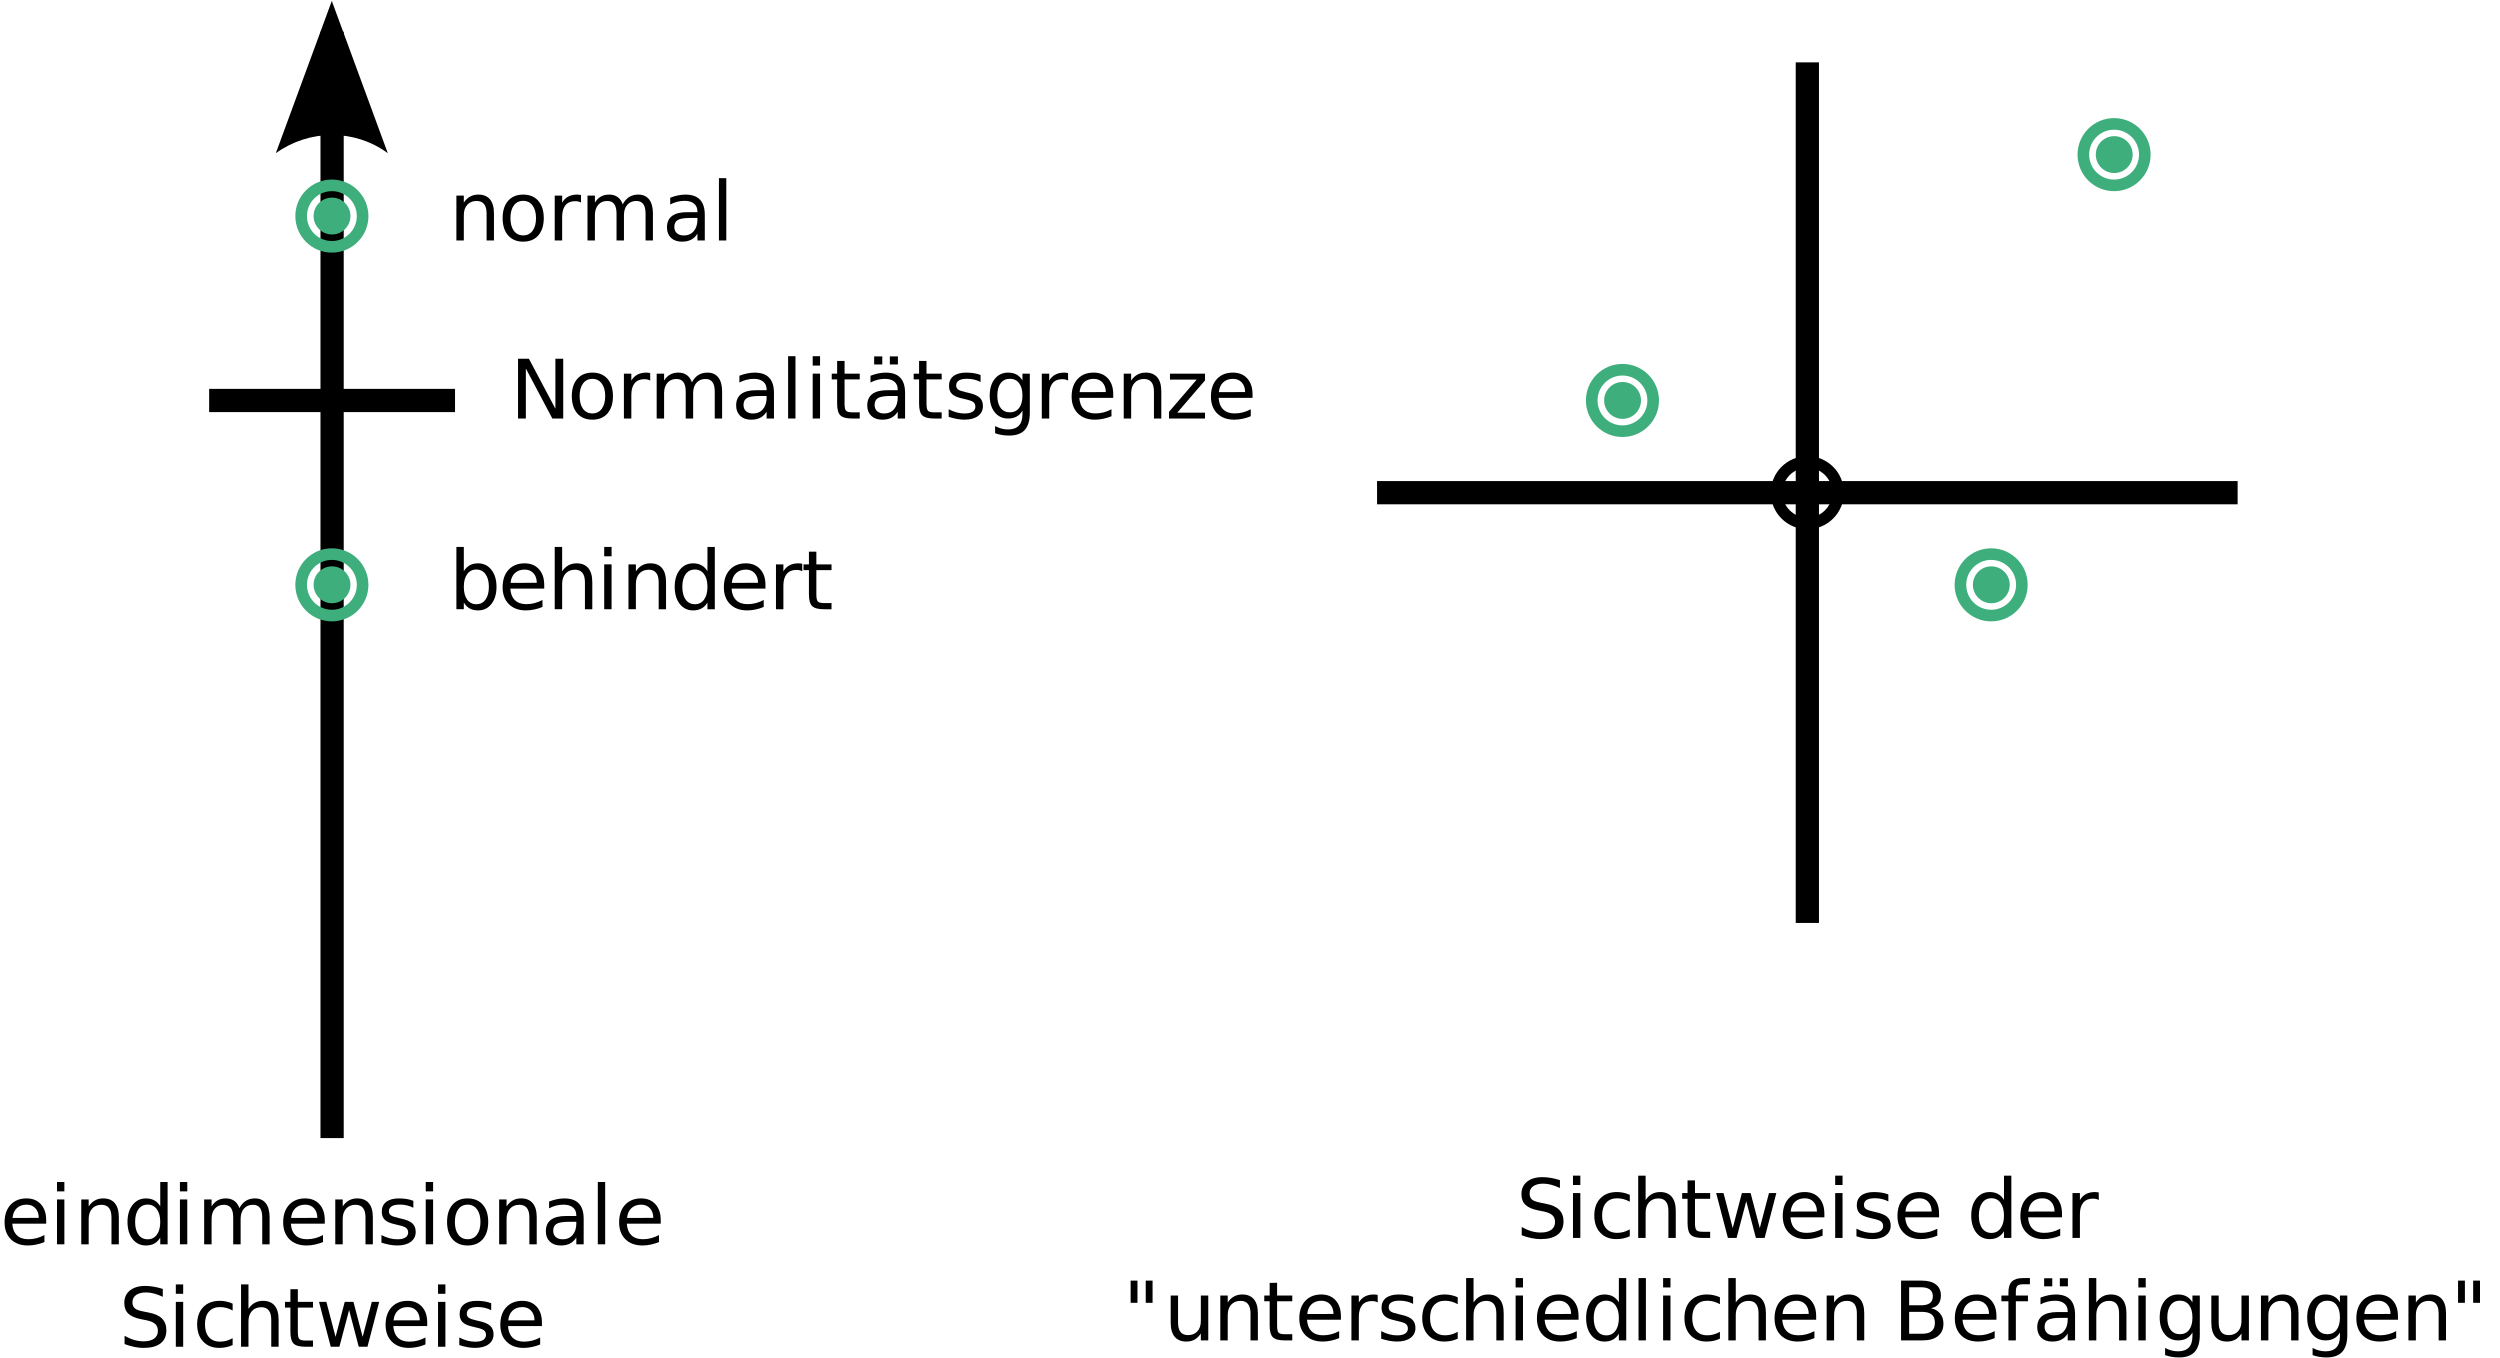 <?xml version="1.0" encoding="UTF-8"?>
<svg width="600px" height="326px" version="1.1" viewBox="0 0 600 326" xmlns="http://www.w3.org/2000/svg" xmlns:xlink="http://www.w3.org/1999/xlink">
<defs>
<symbol id="y" overflow="visible">
<path d="m1.938-14.344h2.609l6.359 12v-12h1.875v14.344h-2.609l-6.359-12v12h-1.875z"/>
</symbol>
<symbol id="m" overflow="visible">
<path d="m6.016-9.516c-0.949 0-1.699 0.371-2.25 1.109-0.543 0.742-0.812 1.75-0.812 3.031 0 1.293 0.27 2.309 0.812 3.047 0.551 0.742 1.301 1.109 2.25 1.109 0.945 0 1.695-0.367 2.25-1.109 0.551-0.75 0.828-1.766 0.828-3.047 0-1.27-0.277-2.273-0.828-3.016-0.555-0.75-1.305-1.125-2.25-1.125zm0-1.5c1.539 0 2.75 0.5 3.625 1.5s1.312 2.383 1.312 4.141c0 1.762-0.438 3.148-1.312 4.156-0.875 1-2.086 1.5-3.625 1.5-1.543 0-2.75-0.5-3.625-1.5-0.875-1.008-1.312-2.394-1.312-4.156 0-1.758 0.438-3.141 1.312-4.141s2.082-1.5 3.625-1.5z"/>
</symbol>
<symbol id="e" overflow="visible">
<path d="m8.094-9.109c-0.199-0.113-0.418-0.195-0.656-0.25-0.23-0.051-0.484-0.078-0.766-0.078-1 0-1.773 0.324-2.312 0.969-0.531 0.648-0.797 1.578-0.797 2.797v5.672h-1.781v-10.766h1.781v1.672c0.375-0.645 0.859-1.125 1.453-1.438 0.594-0.32 1.316-0.484 2.172-0.484 0.125 0 0.258 0.012 0.406 0.031 0.145 0.012 0.305 0.031 0.484 0.062z"/>
</symbol>
<symbol id="l" overflow="visible">
<path d="m10.234-8.688c0.438-0.801 0.961-1.391 1.578-1.766 0.613-0.375 1.336-0.562 2.172-0.562 1.125 0 1.988 0.391 2.594 1.172 0.602 0.781 0.906 1.898 0.906 3.344v6.5h-1.766v-6.438c0-1.031-0.184-1.797-0.547-2.297-0.367-0.5-0.922-0.75-1.672-0.75-0.918 0-1.641 0.309-2.172 0.922-0.531 0.605-0.797 1.434-0.797 2.484v6.078h-1.781v-6.438c0-1.031-0.184-1.797-0.547-2.297-0.367-0.5-0.93-0.75-1.688-0.75-0.906 0-1.625 0.309-2.156 0.922-0.531 0.617-0.797 1.445-0.797 2.484v6.078h-1.781v-10.766h1.781v1.672c0.406-0.656 0.891-1.141 1.453-1.453s1.227-0.469 2-0.469c0.781 0 1.445 0.199 2 0.594 0.551 0.398 0.957 0.977 1.219 1.734z"/>
</symbol>
<symbol id="k" overflow="visible">
<path d="m6.75-5.406c-1.438 0-2.434 0.168-2.984 0.5-0.543 0.324-0.812 0.875-0.812 1.656 0 0.625 0.203 1.125 0.609 1.5 0.414 0.367 0.977 0.547 1.688 0.547 0.977 0 1.766-0.344 2.359-1.031 0.594-0.695 0.891-1.625 0.891-2.781v-0.391zm3.516-0.734v6.141h-1.766v-1.641c-0.406 0.656-0.914 1.141-1.516 1.453-0.594 0.312-1.328 0.469-2.203 0.469-1.105 0-1.98-0.305-2.625-0.922-0.648-0.625-0.969-1.453-0.969-2.484 0-1.219 0.398-2.133 1.203-2.75 0.812-0.613 2.019-0.922 3.625-0.922h2.484v-0.172c0-0.812-0.273-1.438-0.812-1.875-0.531-0.445-1.277-0.672-2.234-0.672-0.617 0-1.215 0.074-1.797 0.219-0.586 0.148-1.148 0.367-1.688 0.656v-1.625c0.645-0.25 1.27-0.438 1.875-0.562 0.613-0.125 1.207-0.188 1.781-0.188 1.562 0 2.723 0.406 3.484 1.219 0.77 0.805 1.156 2.023 1.156 3.656z"/>
</symbol>
<symbol id="h" overflow="visible">
<path d="m1.859-14.953h1.766v14.953h-1.766z"/>
</symbol>
<symbol id="b" overflow="visible">
<path d="m1.859-10.766h1.766v10.766h-1.766zm0-4.188h1.766v2.25h-1.766z"/>
</symbol>
<symbol id="d" overflow="visible">
<path d="m3.609-13.812v3.047h3.641v1.375h-3.641v5.844c0 0.875 0.117 1.438 0.359 1.688 0.238 0.25 0.723 0.375 1.453 0.375h1.828v1.484h-1.828c-1.367 0-2.309-0.254-2.828-0.766-0.512-0.508-0.766-1.438-0.766-2.781v-5.844h-1.297v-1.375h1.297v-3.047z"/>
</symbol>
<symbol id="o" overflow="visible">
<path d="m6.75-5.406c-1.438 0-2.434 0.168-2.984 0.5-0.543 0.324-0.812 0.875-0.812 1.656 0 0.625 0.203 1.125 0.609 1.5 0.414 0.367 0.977 0.547 1.688 0.547 0.977 0 1.766-0.344 2.359-1.031 0.594-0.695 0.891-1.625 0.891-2.781v-0.391zm3.516-0.734v6.141h-1.766v-1.641c-0.406 0.656-0.914 1.141-1.516 1.453-0.594 0.312-1.328 0.469-2.203 0.469-1.105 0-1.98-0.305-2.625-0.922-0.648-0.625-0.969-1.453-0.969-2.484 0-1.219 0.398-2.133 1.203-2.75 0.812-0.613 2.019-0.922 3.625-0.922h2.484v-0.172c0-0.812-0.273-1.438-0.812-1.875-0.531-0.445-1.277-0.672-2.234-0.672-0.617 0-1.215 0.074-1.797 0.219-0.586 0.148-1.148 0.367-1.688 0.656v-1.625c0.645-0.25 1.27-0.438 1.875-0.562 0.613-0.125 1.207-0.188 1.781-0.188 1.562 0 2.723 0.406 3.484 1.219 0.77 0.805 1.156 2.023 1.156 3.656zm-3.656-8.766h1.938v1.938h-1.938zm-3.766 0h1.953v1.938h-1.953z"/>
</symbol>
<symbol id="g" overflow="visible">
<path d="m8.719-10.438v1.672c-0.5-0.258-1.023-0.453-1.562-0.578-0.543-0.125-1.102-0.188-1.672-0.188-0.875 0-1.531 0.137-1.969 0.406-0.438 0.262-0.656 0.664-0.656 1.203 0 0.406 0.156 0.73 0.469 0.969 0.312 0.23 0.941 0.449 1.891 0.656l0.609 0.141c1.25 0.273 2.133 0.652 2.656 1.141 0.531 0.492 0.797 1.172 0.797 2.047 0 1-0.398 1.793-1.188 2.375-0.781 0.586-1.867 0.875-3.25 0.875-0.574 0-1.172-0.059-1.797-0.172-0.625-0.113-1.289-0.281-1.984-0.5v-1.828c0.656 0.344 1.301 0.602 1.938 0.766 0.633 0.168 1.258 0.25 1.875 0.25 0.832 0 1.473-0.141 1.922-0.422 0.445-0.289 0.672-0.691 0.672-1.203 0-0.477-0.164-0.848-0.484-1.109-0.324-0.258-1.031-0.504-2.125-0.734l-0.609-0.156c-1.094-0.227-1.887-0.578-2.375-1.047-0.492-0.477-0.734-1.133-0.734-1.969 0-1.008 0.359-1.789 1.078-2.344 0.719-0.551 1.734-0.828 3.047-0.828 0.656 0 1.27 0.047 1.844 0.141 0.582 0.094 1.117 0.242 1.609 0.438z"/>
</symbol>
<symbol id="n" overflow="visible">
<path d="m8.938-5.5c0-1.281-0.266-2.269-0.797-2.969-0.531-0.707-1.273-1.062-2.219-1.062-0.949 0-1.688 0.355-2.219 1.062-0.531 0.699-0.797 1.688-0.797 2.969 0 1.273 0.266 2.262 0.797 2.969 0.531 0.699 1.27 1.047 2.219 1.047 0.945 0 1.688-0.348 2.219-1.047 0.531-0.707 0.797-1.695 0.797-2.969zm1.766 4.172c0 1.82-0.406 3.18-1.219 4.078-0.812 0.895-2.059 1.344-3.734 1.344-0.625 0-1.215-0.047-1.766-0.141-0.555-0.094-1.09-0.234-1.609-0.422v-1.719c0.52 0.281 1.031 0.484 1.531 0.609 0.508 0.133 1.031 0.203 1.562 0.203 1.156 0 2.019-0.305 2.594-0.906 0.582-0.605 0.875-1.516 0.875-2.734v-0.875c-0.367 0.637-0.836 1.109-1.406 1.422-0.574 0.312-1.258 0.469-2.047 0.469-1.324 0-2.391-0.5-3.203-1.5-0.805-1.008-1.203-2.344-1.203-4 0-1.664 0.398-3 1.203-4 0.812-1.008 1.879-1.516 3.203-1.516 0.789 0 1.473 0.156 2.047 0.469 0.57 0.312 1.039 0.789 1.406 1.422v-1.641h1.766z"/>
</symbol>
<symbol id="a" overflow="visible">
<path d="m11.062-5.828v0.875h-8.141c0.082 1.219 0.453 2.148 1.109 2.781 0.656 0.637 1.566 0.953 2.734 0.953 0.688 0 1.348-0.082 1.984-0.25 0.633-0.164 1.266-0.414 1.891-0.75v1.672c-0.637 0.273-1.289 0.477-1.953 0.609-0.668 0.145-1.34 0.219-2.016 0.219-1.719 0-3.086-0.5-4.094-1.5-1-1-1.5-2.348-1.5-4.047 0-1.77 0.473-3.172 1.422-4.203 0.957-1.031 2.242-1.547 3.859-1.547 1.445 0 2.594 0.469 3.438 1.406 0.844 0.93 1.266 2.188 1.266 3.781zm-1.781-0.516c-0.012-0.969-0.281-1.738-0.812-2.312-0.523-0.57-1.219-0.859-2.094-0.859-0.98 0-1.766 0.281-2.359 0.844-0.594 0.555-0.938 1.336-1.031 2.344z"/>
</symbol>
<symbol id="c" overflow="visible">
<path d="m10.797-6.5v6.5h-1.766v-6.438c0-1.02-0.199-1.781-0.594-2.281-0.398-0.508-0.996-0.766-1.797-0.766-0.949 0-1.699 0.309-2.25 0.922-0.555 0.605-0.828 1.434-0.828 2.484v6.078h-1.781v-10.766h1.781v1.672c0.426-0.645 0.926-1.125 1.5-1.438 0.57-0.32 1.234-0.484 1.984-0.484 1.227 0 2.16 0.387 2.797 1.156 0.633 0.762 0.953 1.883 0.953 3.359z"/>
</symbol>
<symbol id="x" overflow="visible">
<path d="m1.078-10.766h8.406v1.625l-6.656 7.734h6.656v1.406h-8.641v-1.609l6.656-7.734h-6.422z"/>
</symbol>
<symbol id="j" overflow="visible">
<path d="m8.938-9.125v-5.828h1.766v14.953h-1.766v-1.609c-0.375 0.637-0.852 1.109-1.422 1.422-0.562 0.312-1.242 0.469-2.031 0.469-1.305 0-2.367-0.516-3.188-1.547-0.812-1.039-1.219-2.41-1.219-4.109 0-1.688 0.406-3.047 1.219-4.078 0.82-1.039 1.883-1.562 3.188-1.562 0.789 0 1.469 0.156 2.031 0.469 0.57 0.312 1.047 0.789 1.422 1.422zm-6.031 3.75c0 1.305 0.266 2.324 0.797 3.062 0.539 0.742 1.281 1.109 2.219 1.109 0.926 0 1.66-0.367 2.203-1.109 0.539-0.738 0.812-1.758 0.812-3.062 0-1.289-0.273-2.305-0.812-3.047-0.543-0.738-1.277-1.109-2.203-1.109-0.938 0-1.68 0.371-2.219 1.109-0.531 0.742-0.797 1.758-0.797 3.047z"/>
</symbol>
<symbol id="t" overflow="visible">
<path d="m10.531-13.875v1.891c-0.742-0.344-1.438-0.602-2.094-0.781-0.648-0.176-1.277-0.266-1.891-0.266-1.055 0-1.867 0.211-2.438 0.625-0.574 0.406-0.859 0.992-0.859 1.75 0 0.625 0.188 1.105 0.562 1.438 0.383 0.324 1.109 0.586 2.172 0.781l1.172 0.234c1.445 0.273 2.516 0.758 3.203 1.453 0.688 0.699 1.031 1.633 1.031 2.797 0 1.387-0.469 2.438-1.406 3.156-0.93 0.719-2.293 1.078-4.094 1.078-0.68 0-1.402-0.078-2.172-0.234-0.762-0.156-1.547-0.383-2.359-0.688v-1.984c0.781 0.438 1.547 0.773 2.297 1 0.758 0.219 1.504 0.328 2.234 0.328 1.113 0 1.969-0.219 2.562-0.656 0.602-0.438 0.906-1.055 0.906-1.859 0-0.707-0.219-1.258-0.656-1.656-0.43-0.395-1.133-0.691-2.109-0.891l-1.188-0.234c-1.449-0.281-2.496-0.727-3.141-1.344-0.648-0.613-0.969-1.473-0.969-2.578 0-1.258 0.445-2.254 1.344-2.984 0.895-0.727 2.125-1.094 3.688-1.094 0.676 0 1.363 0.062 2.062 0.188 0.695 0.117 1.41 0.293 2.141 0.531z"/>
</symbol>
<symbol id="i" overflow="visible">
<path d="m9.594-10.344v1.656c-0.5-0.281-1-0.488-1.5-0.625-0.5-0.133-1.012-0.203-1.531-0.203-1.148 0-2.039 0.367-2.672 1.094-0.625 0.719-0.938 1.734-0.938 3.047s0.312 2.336 0.938 3.062c0.633 0.73 1.523 1.094 2.672 1.094 0.52 0 1.031-0.066 1.531-0.203 0.5-0.145 1-0.352 1.5-0.625v1.641c-0.492 0.23-1 0.402-1.531 0.516-0.531 0.113-1.094 0.172-1.688 0.172-1.617 0-2.902-0.508-3.859-1.531-0.961-1.02-1.438-2.394-1.438-4.125 0-1.75 0.484-3.125 1.453-4.125 0.969-1.008 2.289-1.516 3.969-1.516 0.539 0 1.066 0.059 1.578 0.172 0.52 0.105 1.023 0.273 1.516 0.5z"/>
</symbol>
<symbol id="f" overflow="visible">
<path d="m10.797-6.5v6.5h-1.766v-6.438c0-1.02-0.199-1.781-0.594-2.281-0.398-0.508-0.996-0.766-1.797-0.766-0.949 0-1.699 0.309-2.25 0.922-0.555 0.605-0.828 1.434-0.828 2.484v6.078h-1.781v-14.953h1.781v5.859c0.426-0.645 0.926-1.125 1.5-1.438 0.57-0.32 1.234-0.484 1.984-0.484 1.227 0 2.16 0.387 2.797 1.156 0.633 0.762 0.953 1.883 0.953 3.359z"/>
</symbol>
<symbol id="s" overflow="visible">
<path d="m0.828-10.766h1.766l2.203 8.406 2.203-8.406h2.094l2.203 8.406 2.203-8.406h1.766l-2.812 10.766h-2.094l-2.312-8.812-2.328 8.812h-2.078z"/>
</symbol>
<symbol id="r" overflow="visible"></symbol>
<symbol id="q" overflow="visible">
<path d="m3.531-14.344v5.328h-1.641v-5.328zm3.625 0v5.328h-1.641v-5.328z"/>
</symbol>
<symbol id="p" overflow="visible">
<path d="m1.672-4.25v-6.516h1.766v6.453c0 1.023 0.195 1.789 0.594 2.297 0.395 0.5 0.992 0.75 1.797 0.75 0.945 0 1.695-0.301 2.25-0.906 0.551-0.602 0.828-1.43 0.828-2.484v-6.109h1.781v10.766h-1.781v-1.656c-0.43 0.656-0.93 1.148-1.5 1.469-0.562 0.312-1.215 0.469-1.953 0.469-1.242 0-2.184-0.383-2.828-1.156-0.637-0.77-0.953-1.895-0.953-3.375z"/>
</symbol>
<symbol id="w" overflow="visible">
<path d="m3.875-6.844v5.25h3.109c1.039 0 1.812-0.211 2.312-0.641 0.508-0.438 0.766-1.098 0.766-1.984 0-0.906-0.258-1.566-0.766-1.984-0.5-0.426-1.273-0.641-2.312-0.641zm0-5.906v4.328h2.875c0.945 0 1.648-0.176 2.109-0.531 0.469-0.352 0.703-0.895 0.703-1.625 0-0.727-0.234-1.27-0.703-1.625-0.461-0.363-1.164-0.547-2.109-0.547zm-1.938-1.594h4.953c1.477 0 2.613 0.309 3.406 0.922 0.801 0.617 1.203 1.492 1.203 2.625 0 0.875-0.203 1.574-0.609 2.094-0.406 0.523-1.008 0.844-1.797 0.969 0.945 0.211 1.688 0.641 2.219 1.297 0.531 0.648 0.797 1.453 0.797 2.422 0 1.281-0.438 2.273-1.312 2.969-0.875 0.699-2.117 1.047-3.719 1.047h-5.141z"/>
</symbol>
<symbol id="v" overflow="visible">
<path d="m7.297-14.953v1.484h-1.688c-0.637 0-1.078 0.133-1.328 0.391-0.242 0.25-0.359 0.711-0.359 1.375v0.938h2.906v1.375h-2.906v9.391h-1.781v-9.391h-1.688v-1.375h1.688v-0.734c0-1.195 0.273-2.07 0.828-2.625 0.562-0.551 1.445-0.828 2.656-0.828z"/>
</symbol>
<symbol id="u" overflow="visible">
<path d="m9.578-5.375c0-1.289-0.273-2.305-0.812-3.047-0.531-0.738-1.266-1.109-2.203-1.109-0.93 0-1.664 0.371-2.203 1.109-0.531 0.742-0.797 1.758-0.797 3.047 0 1.305 0.266 2.324 0.797 3.062 0.539 0.742 1.273 1.109 2.203 1.109 0.938 0 1.672-0.367 2.203-1.109 0.539-0.738 0.812-1.758 0.812-3.062zm-6.016-3.75c0.375-0.633 0.844-1.109 1.406-1.422 0.57-0.312 1.25-0.469 2.031-0.469 1.312 0 2.375 0.523 3.188 1.562 0.812 1.031 1.219 2.391 1.219 4.078 0 1.699-0.406 3.07-1.219 4.109-0.812 1.031-1.875 1.547-3.188 1.547-0.781 0-1.461-0.156-2.031-0.469-0.562-0.312-1.031-0.785-1.406-1.422v1.609h-1.781v-14.953h1.781z"/>
</symbol>
</defs>
<path transform="matrix(1.967 0 0 1.967 0 .218)" d="m25.52 48.754h30" fill="none" stroke="#000" stroke-width="2.835"/>
<path transform="matrix(1.967 0 0 1.967 0 .218)" d="m40.521 138.75v-135" fill="none" stroke="#000" stroke-width="2.835"/>
<path d="m66.195 36.766 13.438-36.547 13.438 36.547c-7.934-5.84-18.789-5.805-26.875 0z" fill-rule="evenodd"/>
<path transform="matrix(1.967 0 0 1.967 0 .218)" d="m168.02 60.004h105" fill="none" stroke="#000" stroke-width="2.835"/>
<path transform="matrix(1.967 0 0 1.967 0 .218)" d="m220.52 112.5v-105" fill="none" stroke="#000" stroke-width="2.835"/>
<path transform="matrix(1.967 0 0 1.967 0 .218)" d="m224.27 60.004c0 2.072-1.678 3.75-3.75 3.75-2.072 0-3.75-1.678-3.75-3.75 0-2.072 1.678-3.75 3.75-3.75 2.072 0 3.75 1.678 3.75 3.75z" fill="none" stroke="#000" stroke-width="1.417"/>
<path transform="matrix(1.967 0 0 1.967 544.29 37.101)" d="m-75.001 30c0 2.072-1.678 3.75-3.748 3.75-2.072 0-3.75-1.678-3.75-3.75s1.679-3.75 3.75-3.75c2.07 0 3.748 1.678 3.748 3.75z" fill="none" stroke="#3eaf7c" stroke-width="1.417"/>
<path d="m393.84 96.102c0 2.445-1.98 4.426-4.422 4.426-2.445 0-4.426-1.98-4.426-4.426 0-2.445 1.98-4.426 4.426-4.426 2.441 0 4.422 1.98 4.422 4.426z" fill="#3eaf7c"/>
<path transform="matrix(1.967 0 0 1.967 234.55 -7.149)" d="m-74.999 30c0 2.072-1.68 3.75-3.75 3.75-2.072 0-3.75-1.678-3.75-3.75 0-2.072 1.679-3.75 3.75-3.75 2.07 0 3.75 1.678 3.75 3.75z" fill="none" stroke="#3eaf7c" stroke-width="1.417"/>
<path d="m84.109 51.852c0 2.445-1.98 4.426-4.422 4.426-2.445 0-4.426-1.98-4.426-4.426 0-2.445 1.98-4.426 4.426-4.426 2.441 0 4.422 1.98 4.422 4.426z" fill="#3eaf7c"/>
<path transform="matrix(1.967 0 0 1.967 234.55 81.351)" d="m-74.999 30c0 2.072-1.68 3.75-3.75 3.75-2.072 0-3.75-1.678-3.75-3.75 0-2.072 1.679-3.75 3.75-3.75 2.07 0 3.75 1.678 3.75 3.75z" fill="none" stroke="#3eaf7c" stroke-width="1.417"/>
<path d="m84.109 140.35c0 2.441-1.98 4.426-4.422 4.426-2.445 0-4.426-1.984-4.426-4.426 0-2.445 1.98-4.426 4.426-4.426 2.441 0 4.422 1.98 4.422 4.426z" fill="#3eaf7c"/>
<path transform="matrix(1.967 0 0 1.967 662.28 -21.898)" d="m-75 30c0 2.072-1.678 3.75-3.75 3.75-2.072 0-3.75-1.678-3.75-3.75s1.678-3.75 3.75-3.75c2.072 0 3.75 1.678 3.75 3.75z" fill="none" stroke="#3eaf7c" stroke-width="1.417"/>
<path d="m511.84 37.102c0 2.445-1.98 4.426-4.426 4.426-2.445 0-4.426-1.98-4.426-4.426 0-2.445 1.98-4.426 4.426-4.426 2.445 0 4.426 1.98 4.426 4.426z" fill="#3eaf7c"/>
<path transform="matrix(1.967 0 0 1.967 632.78 81.351)" d="m-75.001 30c0 2.072-1.678 3.75-3.75 3.75-2.07 0-3.75-1.678-3.75-3.75s1.68-3.75 3.75-3.75c2.072 0 3.75 1.678 3.75 3.75z" fill="none" stroke="#3eaf7c" stroke-width="1.417"/>
<path d="m482.34 140.35c0 2.441-1.98 4.426-4.426 4.426-2.441 0-4.422-1.984-4.422-4.426 0-2.445 1.98-4.426 4.422-4.426 2.445 0 4.426 1.98 4.426 4.426z" fill="#3eaf7c"/>
<g>
<use x="122.391" y="100.442" xlink:href="#y"/>
<use x="136.157" y="100.442" xlink:href="#m"/>
<use x="147.956" y="100.442" xlink:href="#e"/>
<use x="155.822" y="100.442" xlink:href="#l"/>
<use x="175.488" y="100.442" xlink:href="#k"/>
<use x="187.287" y="100.442" xlink:href="#h"/>
<use x="193.187" y="100.442" xlink:href="#b"/>
<use x="199.087" y="100.442" xlink:href="#d"/>
<use x="206.953" y="100.442" xlink:href="#o"/>
<use x="218.752" y="100.442" xlink:href="#d"/>
<use x="226.619" y="100.442" xlink:href="#g"/>
<use x="236.451" y="100.442" xlink:href="#n"/>
<use x="248.251" y="100.442" xlink:href="#e"/>
<use x="256.117" y="100.442" xlink:href="#a"/>
<use x="267.916" y="100.442" xlink:href="#c"/>
<use x="279.716" y="100.442" xlink:href="#x"/>
<use x="289.549" y="100.442" xlink:href="#a"/>
</g>
<g>
<use x="0.023" y="298.634" xlink:href="#a"/>
<use x="11.823" y="298.634" xlink:href="#b"/>
<use x="17.723" y="298.634" xlink:href="#c"/>
<use x="29.522" y="298.634" xlink:href="#j"/>
<use x="41.321" y="298.634" xlink:href="#b"/>
<use x="47.221" y="298.634" xlink:href="#l"/>
<use x="66.887" y="298.634" xlink:href="#a"/>
<use x="78.686" y="298.634" xlink:href="#c"/>
<use x="90.485" y="298.634" xlink:href="#g"/>
<use x="100.318" y="298.634" xlink:href="#b"/>
<use x="106.218" y="298.634" xlink:href="#m"/>
<use x="118.017" y="298.634" xlink:href="#c"/>
<use x="129.817" y="298.634" xlink:href="#k"/>
<use x="141.616" y="298.634" xlink:href="#h"/>
<use x="147.516" y="298.634" xlink:href="#a"/>
</g>
<g>
<use x="28.539" y="323.216" xlink:href="#t"/>
<use x="40.338" y="323.216" xlink:href="#b"/>
<use x="46.238" y="323.216" xlink:href="#i"/>
<use x="56.071" y="323.216" xlink:href="#f"/>
<use x="67.87" y="323.216" xlink:href="#d"/>
<use x="75.737" y="323.216" xlink:href="#s"/>
<use x="91.469" y="323.216" xlink:href="#a"/>
<use x="103.269" y="323.216" xlink:href="#b"/>
<use x="109.168" y="323.216" xlink:href="#g"/>
<use x="119.001" y="323.216" xlink:href="#a"/>
</g>
<g>
<use x="363.855" y="297.107" xlink:href="#t"/>
<use x="375.655" y="297.107" xlink:href="#b"/>
<use x="381.555" y="297.107" xlink:href="#i"/>
<use x="391.387" y="297.107" xlink:href="#f"/>
<use x="403.187" y="297.107" xlink:href="#d"/>
<use x="411.053" y="297.107" xlink:href="#s"/>
<use x="426.786" y="297.107" xlink:href="#a"/>
<use x="438.585" y="297.107" xlink:href="#b"/>
<use x="444.485" y="297.107" xlink:href="#g"/>
<use x="454.317" y="297.107" xlink:href="#a"/>
<use x="466.117" y="297.107" xlink:href="#r"/>
<use x="472.017" y="297.107" xlink:href="#j"/>
<use x="483.816" y="297.107" xlink:href="#a"/>
<use x="495.615" y="297.107" xlink:href="#e"/>
</g>
<g>
<use x="269.461" y="321.692" xlink:href="#q"/>
<use x="279.294" y="321.692" xlink:href="#p"/>
<use x="291.093" y="321.692" xlink:href="#c"/>
<use x="302.893" y="321.692" xlink:href="#d"/>
<use x="310.759" y="321.692" xlink:href="#a"/>
<use x="322.558" y="321.692" xlink:href="#e"/>
<use x="330.424" y="321.692" xlink:href="#g"/>
<use x="340.257" y="321.692" xlink:href="#i"/>
<use x="350.09" y="321.692" xlink:href="#f"/>
<use x="361.889" y="321.692" xlink:href="#b"/>
<use x="367.789" y="321.692" xlink:href="#a"/>
<use x="379.589" y="321.692" xlink:href="#j"/>
<use x="391.388" y="321.692" xlink:href="#h"/>
<use x="397.288" y="321.692" xlink:href="#b"/>
<use x="403.187" y="321.692" xlink:href="#i"/>
<use x="413.02" y="321.692" xlink:href="#f"/>
<use x="424.82" y="321.692" xlink:href="#a"/>
<use x="436.619" y="321.692" xlink:href="#c"/>
<use x="448.418" y="321.692" xlink:href="#r"/>
<use x="454.318" y="321.692" xlink:href="#w"/>
<use x="468.084" y="321.692" xlink:href="#a"/>
<use x="479.883" y="321.692" xlink:href="#v"/>
<use x="487.75" y="321.692" xlink:href="#o"/>
<use x="499.549" y="321.692" xlink:href="#f"/>
<use x="511.348" y="321.692" xlink:href="#b"/>
<use x="517.248" y="321.692" xlink:href="#n"/>
<use x="529.047" y="321.692" xlink:href="#p"/>
<use x="540.847" y="321.692" xlink:href="#c"/>
<use x="552.646" y="321.692" xlink:href="#n"/>
<use x="564.446" y="321.692" xlink:href="#a"/>
<use x="576.245" y="321.692" xlink:href="#c"/>
<use x="588.044" y="321.692" xlink:href="#q"/>
</g>
<g>
<use x="107.754" y="57.716" xlink:href="#c"/>
<use x="119.553" y="57.716" xlink:href="#m"/>
<use x="131.353" y="57.716" xlink:href="#e"/>
<use x="139.219" y="57.716" xlink:href="#l"/>
<use x="158.885" y="57.716" xlink:href="#k"/>
<use x="170.684" y="57.716" xlink:href="#h"/>
</g>
<g>
<use x="107.754" y="146.216" xlink:href="#u"/>
<use x="119.553" y="146.216" xlink:href="#a"/>
<use x="131.353" y="146.216" xlink:href="#f"/>
<use x="143.152" y="146.216" xlink:href="#b"/>
<use x="149.052" y="146.216" xlink:href="#c"/>
<use x="160.851" y="146.216" xlink:href="#j"/>
<use x="172.651" y="146.216" xlink:href="#a"/>
<use x="184.45" y="146.216" xlink:href="#e"/>
<use x="192.316" y="146.216" xlink:href="#d"/>
</g>
</svg>
